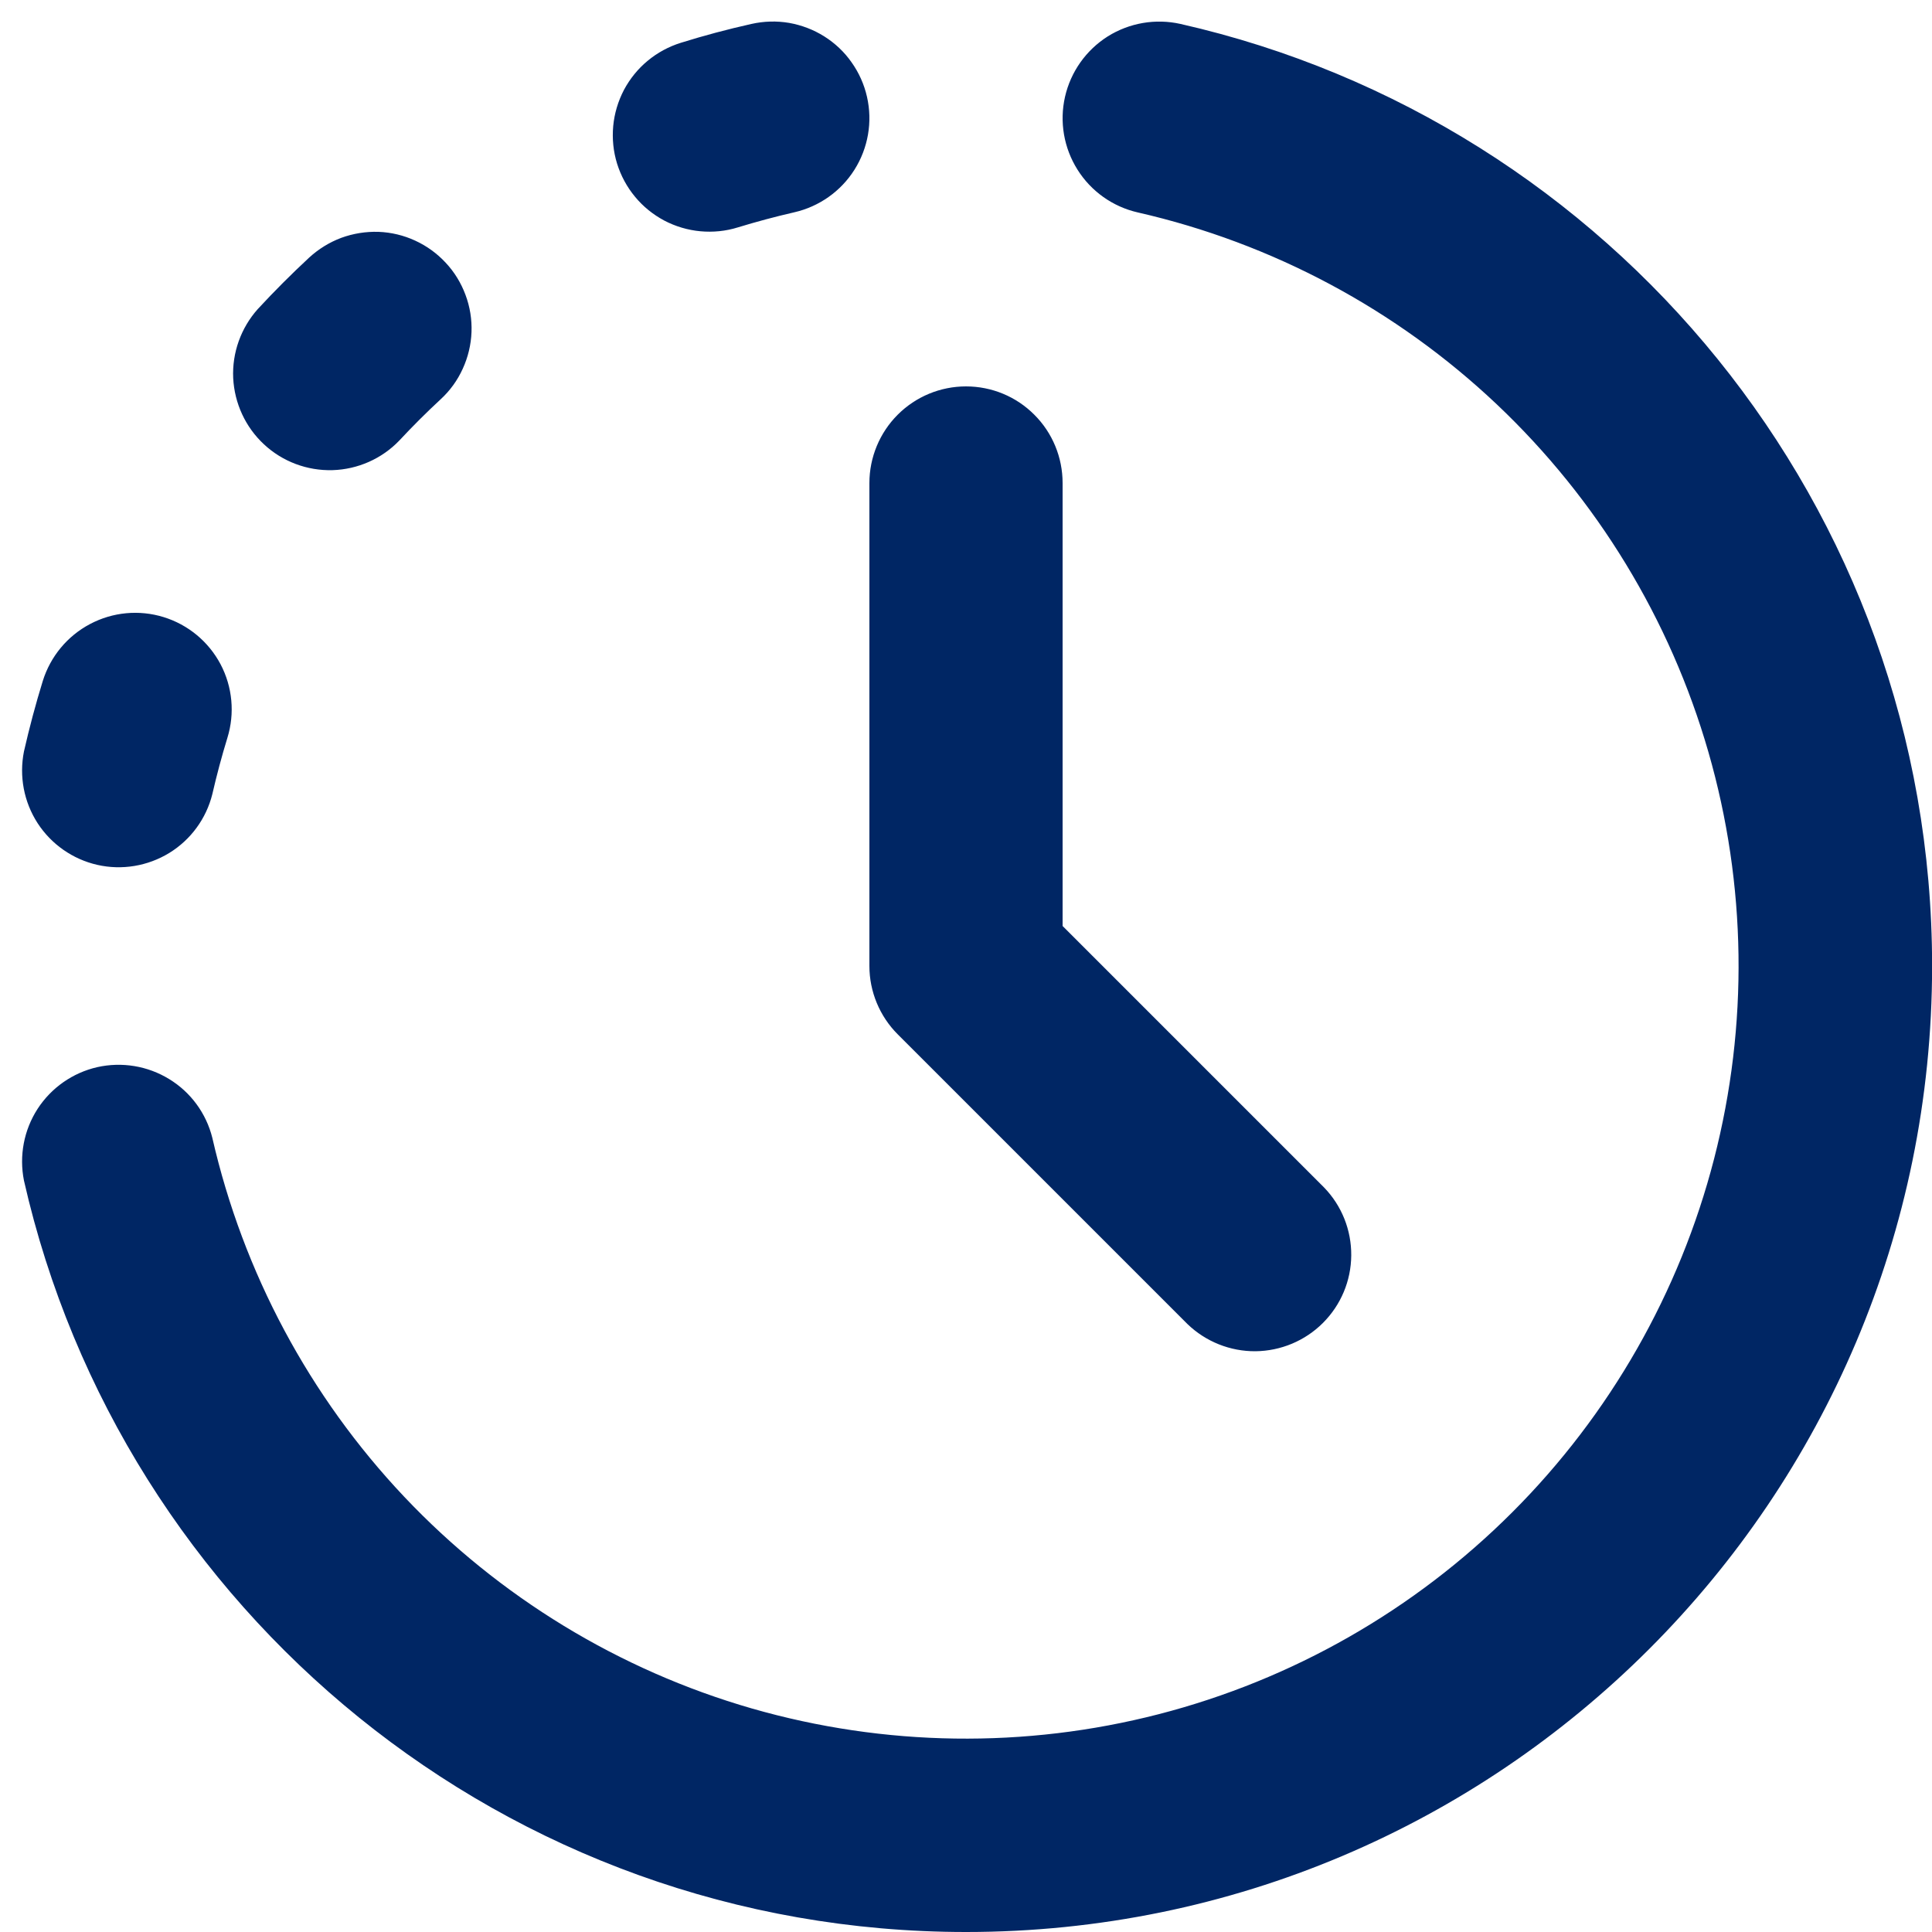 <svg width="20" height="20" viewBox="0 0 20 20" fill="none" xmlns="http://www.w3.org/2000/svg">
<path fill-rule="evenodd" clip-rule="evenodd" d="M8.975 1.002C9.034 1.261 8.987 1.532 8.846 1.756C8.705 1.98 8.48 2.139 8.221 2.198C8.025 2.243 7.831 2.295 7.638 2.354C7.513 2.393 7.381 2.406 7.25 2.394C7.12 2.382 6.992 2.344 6.876 2.283C6.76 2.221 6.657 2.138 6.574 2.037C6.49 1.936 6.427 1.819 6.388 1.694C6.349 1.568 6.336 1.436 6.348 1.305C6.36 1.175 6.398 1.048 6.459 0.931C6.521 0.815 6.604 0.712 6.705 0.629C6.806 0.545 6.923 0.482 7.048 0.443C7.288 0.368 7.532 0.303 7.778 0.248C7.907 0.219 8.039 0.215 8.169 0.237C8.298 0.26 8.422 0.307 8.533 0.377C8.644 0.447 8.741 0.538 8.816 0.646C8.892 0.753 8.946 0.874 8.975 1.002ZM11.025 1.002C11.084 0.743 11.243 0.519 11.467 0.377C11.692 0.236 11.963 0.19 12.221 0.248C16.675 1.258 20.001 5.24 20.001 10C20.001 15.523 15.523 20 10.001 20C5.24 20 1.258 16.675 0.248 12.221C0.197 11.965 0.247 11.699 0.389 11.479C0.531 11.26 0.753 11.105 1.007 11.047C1.262 10.99 1.529 11.034 1.752 11.171C1.975 11.307 2.135 11.526 2.198 11.779C2.517 13.173 3.203 14.456 4.185 15.495C5.167 16.533 6.41 17.29 7.783 17.686C9.157 18.081 10.612 18.102 11.996 17.745C13.38 17.388 14.644 16.666 15.655 15.655C16.666 14.644 17.387 13.381 17.744 11.997C18.101 10.612 18.081 9.158 17.685 7.784C17.289 6.41 16.533 5.168 15.494 4.185C14.455 3.203 13.172 2.517 11.778 2.199C11.52 2.14 11.295 1.981 11.154 1.756C11.013 1.532 10.966 1.261 11.025 1.002ZM4.614 2.72C4.704 2.816 4.773 2.929 4.819 3.053C4.865 3.176 4.886 3.307 4.881 3.438C4.876 3.569 4.845 3.698 4.79 3.818C4.736 3.937 4.658 4.045 4.561 4.134C4.413 4.271 4.271 4.413 4.134 4.56C3.953 4.749 3.704 4.859 3.442 4.867C3.18 4.874 2.925 4.779 2.733 4.6C2.541 4.422 2.427 4.175 2.414 3.913C2.402 3.652 2.494 3.395 2.668 3.2C2.838 3.016 3.016 2.838 3.2 2.667C3.297 2.578 3.41 2.508 3.533 2.462C3.656 2.417 3.787 2.396 3.918 2.4C4.05 2.405 4.179 2.436 4.298 2.491C4.418 2.546 4.525 2.624 4.614 2.72ZM10 4C10.266 4 10.52 4.105 10.707 4.293C10.895 4.48 11 4.735 11 5V9.586L13.707 12.293C13.89 12.482 13.99 12.734 13.988 12.996C13.986 13.259 13.881 13.509 13.695 13.695C13.51 13.88 13.259 13.985 12.997 13.988C12.735 13.99 12.482 13.889 12.293 13.707L9.293 10.707C9.106 10.52 9 10.265 9 10V5C9 4.735 9.106 4.48 9.293 4.293C9.481 4.105 9.735 4 10 4ZM1.693 6.388C1.947 6.466 2.159 6.642 2.283 6.876C2.407 7.111 2.432 7.385 2.354 7.638C2.295 7.83 2.243 8.025 2.198 8.221C2.135 8.474 1.975 8.693 1.752 8.83C1.529 8.966 1.262 9.011 1.007 8.953C0.753 8.895 0.531 8.74 0.389 8.521C0.247 8.301 0.197 8.035 0.248 7.779C0.304 7.532 0.369 7.289 0.443 7.049C0.522 6.796 0.697 6.584 0.932 6.46C1.166 6.336 1.44 6.31 1.693 6.388Z" fill="#002664"/>
</svg>
